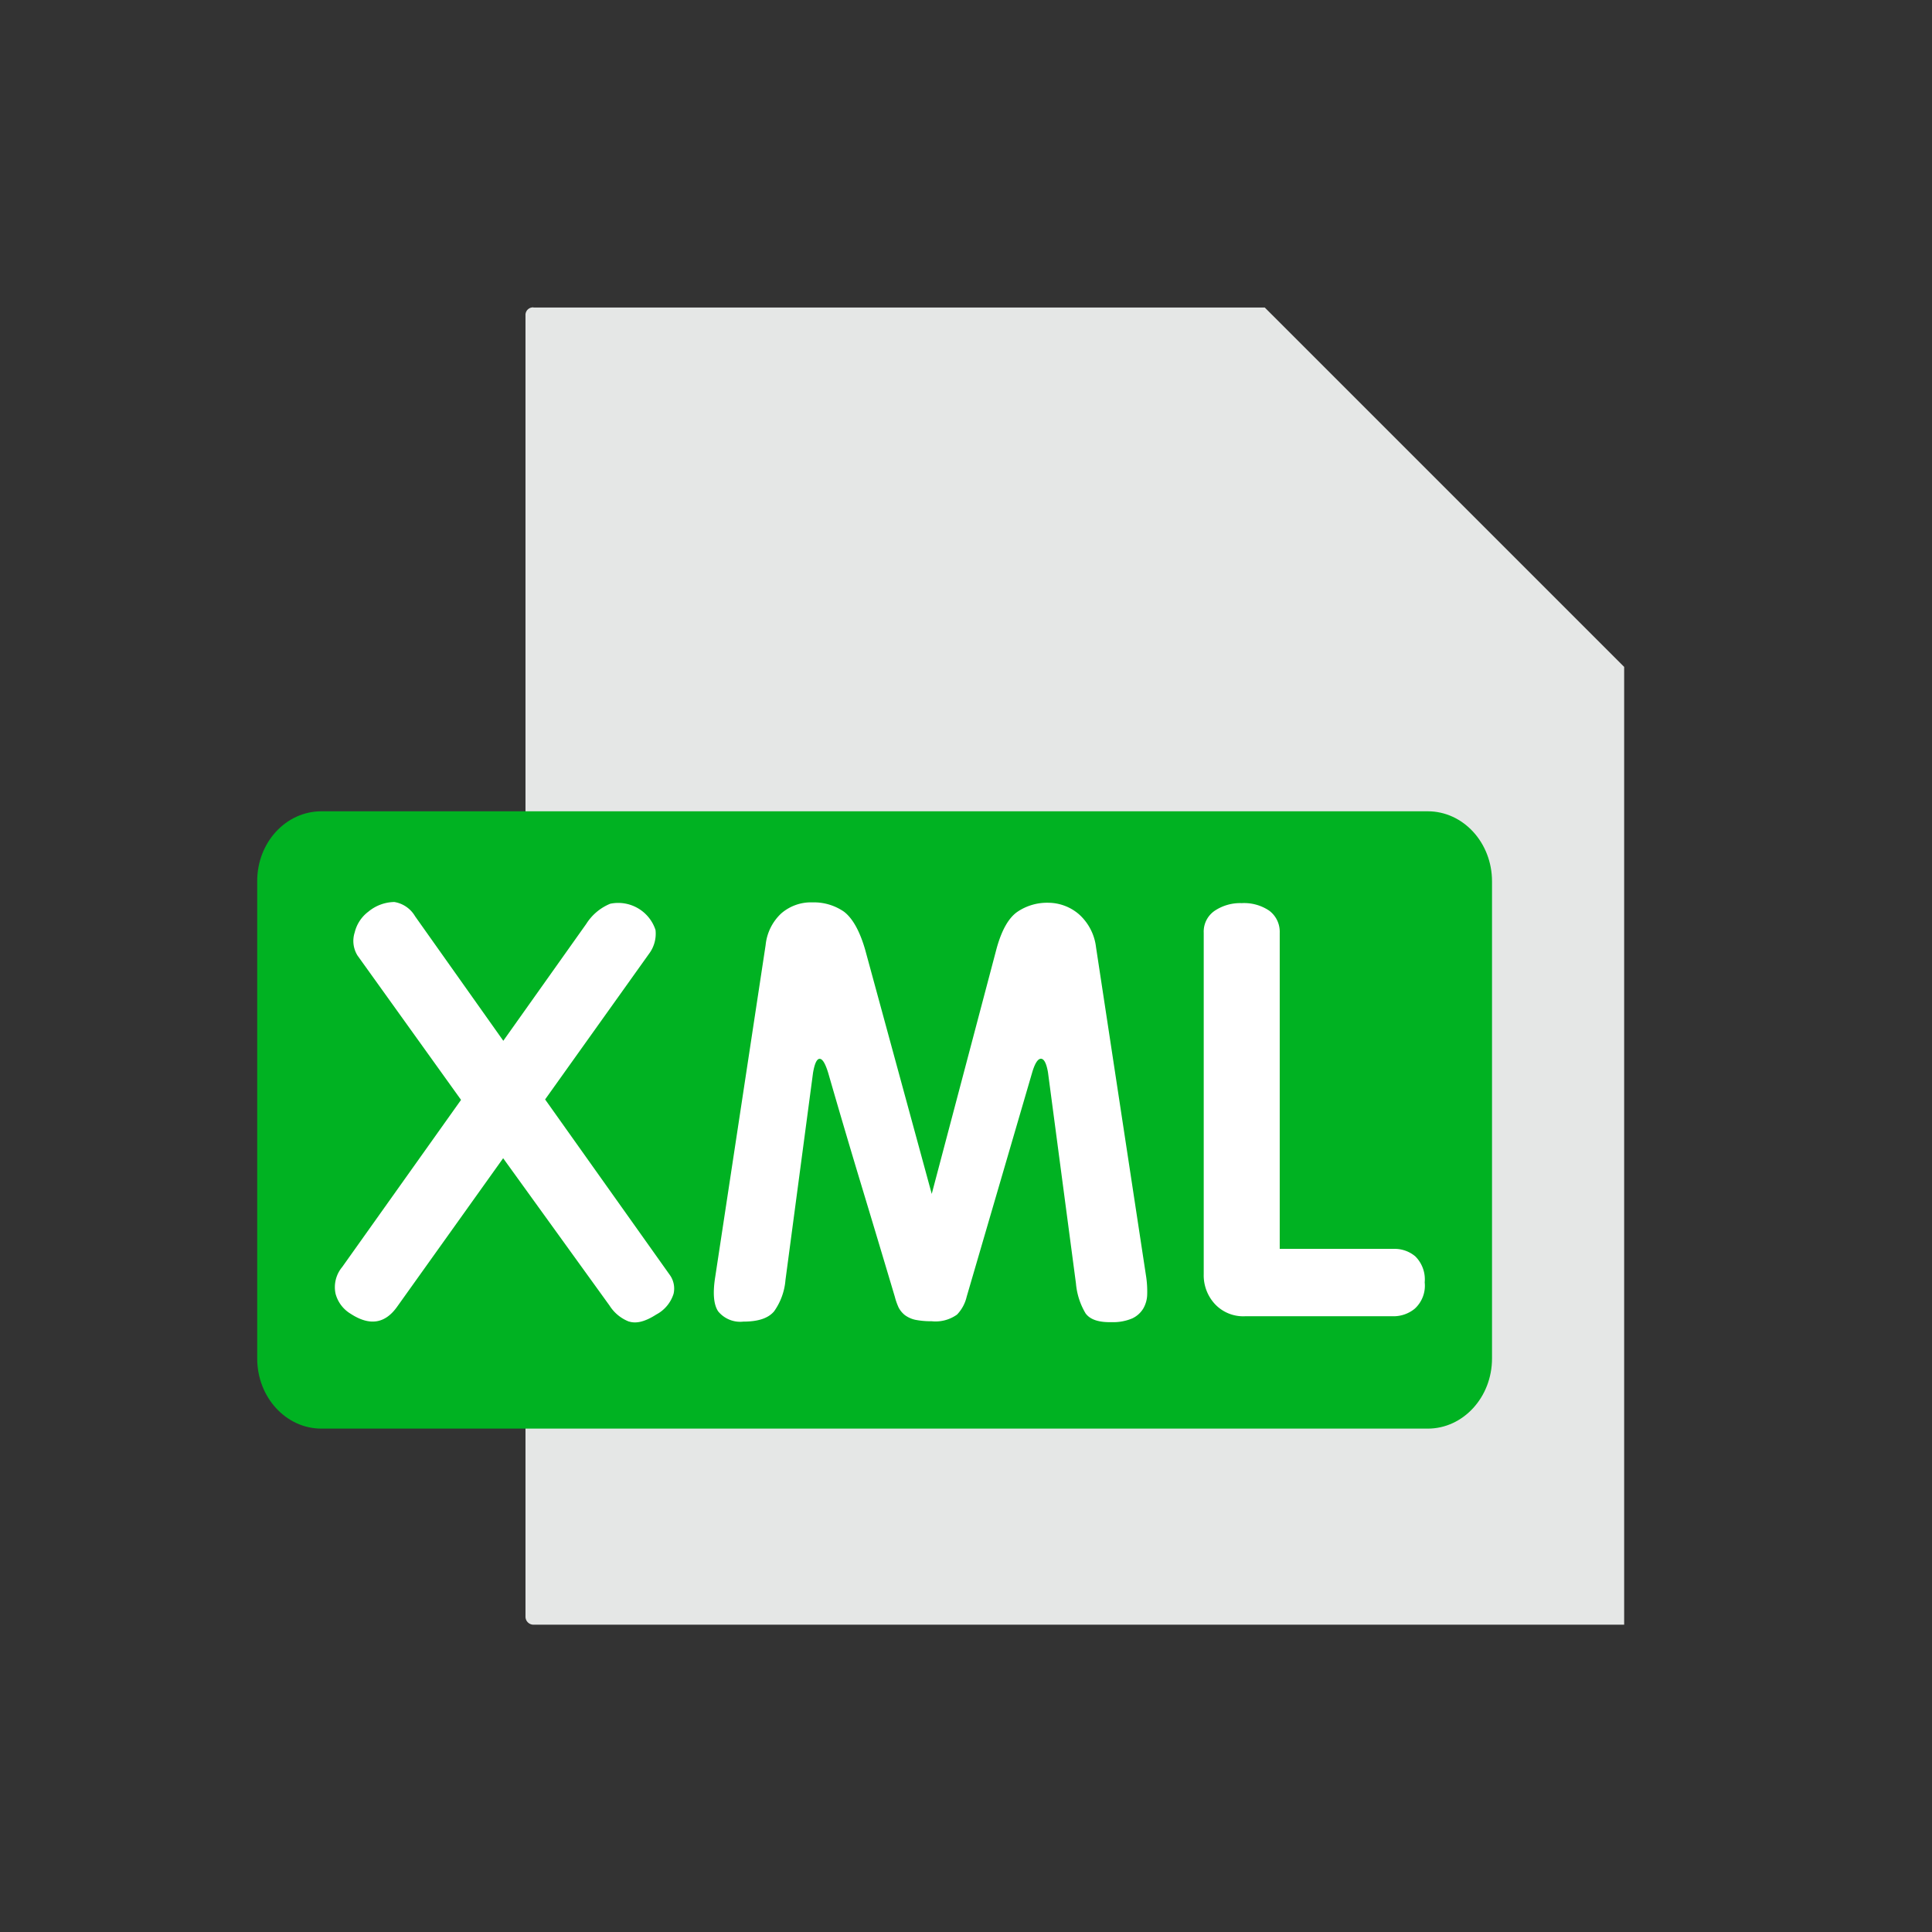 <svg xmlns="http://www.w3.org/2000/svg" viewBox="0 0 256 256"><rect x="0" y="0" width="256" height="256" fill="#333333" stroke="none"/><defs><style>.cls-1{fill:none;}.cls-2{fill:#e5e7e6;}.cls-3{fill:#00b222;}.cls-4{fill:#fff;}</style></defs><g id="图层_2" data-name="图层 2"><g id="BG"><rect class="cls-1" width="256" height="256"/></g><g id="图层_2-2" data-name="图层 2"><path class="cls-2" d="M70.68,40.73a1,1,0,0,0-1.05,1.05V214.23a1.06,1.06,0,0,0,1.05,1.05H215.21V88.37L167.59,40.75H70.68Z"/><path class="cls-3" d="M42.59,107.5H189.18c4.7,0,8.52,4.15,8.52,9.29V180c0,5.14-3.82,9.3-8.52,9.3H42.59c-4.7,0-8.51-4.16-8.51-9.3V116.79C34.06,111.65,37.87,107.5,42.59,107.5Z"/><path class="cls-4" d="M83.35,175.11c1,.31,2.16,0,3.61-.93a4.7,4.7,0,0,0,2.29-2.74,3.09,3.09,0,0,0-.51-2.52L72.23,145.68,86,126.38a4.43,4.43,0,0,0,.86-3.15,5.2,5.2,0,0,0-6-3.48,6.79,6.79,0,0,0-3.17,2.66l-11,15.5L55,121.41a3.91,3.91,0,0,0-2.75-1.89,5.52,5.52,0,0,0-3.44,1.28A4.86,4.86,0,0,0,47,123.55a3.66,3.66,0,0,0,.37,3.06l13.72,19.13L45.34,167.89a4.16,4.16,0,0,0-.88,3.52,4.41,4.41,0,0,0,2,2.67c2.54,1.66,4.6,1.32,6.21-1l14-19.61L80.77,173a5.32,5.32,0,0,0,2.58,2.12Zm60.52-1.05c.59.79,1.72,1.17,3.38,1.13a6.45,6.45,0,0,0,2.79-.5,3.38,3.38,0,0,0,1.46-1.32,3.91,3.91,0,0,0,.51-1.89,13.42,13.42,0,0,0-.13-2.25l-6.65-43.71a6.93,6.93,0,0,0-2.28-4.39,6.28,6.28,0,0,0-4.07-1.51,7,7,0,0,0-4.07,1.2q-1.74,1.2-2.75,4.84l-8.6,32.54-8.83-32.39c-.72-2.47-1.66-4.13-2.79-5a7,7,0,0,0-4.18-1.24,6,6,0,0,0-4.15,1.47,6.63,6.63,0,0,0-2.06,4.18l-6.67,43.92c-.35,2.16-.23,3.71.38,4.62a3.77,3.77,0,0,0,3.34,1.36c2,0,3.31-.46,4.07-1.36a8.31,8.31,0,0,0,1.51-4.16l3.65-27.44c.21-1.23.5-1.86.88-1.86s.75.63,1.13,1.86q2.17,7.53,4.38,14.84t4.45,14.83a8.54,8.54,0,0,0,.5,1.42,3.15,3.15,0,0,0,.82,1,3.65,3.65,0,0,0,1.39.63,10.67,10.67,0,0,0,2.16.19,4.89,4.89,0,0,0,3.37-.88,5.07,5.07,0,0,0,1.28-2.37l8.69-29.75c.36-1.2.75-1.78,1.15-1.78s.72.58.93,1.78l3.71,28a9.27,9.27,0,0,0,1.3,4Zm40.88.35a4.42,4.42,0,0,0,2.71-1,4.12,4.12,0,0,0,1.32-3.49,4.3,4.3,0,0,0-1.24-3.44,4.24,4.24,0,0,0-2.79-1H169.57V123.59a3.49,3.49,0,0,0-1.39-2.92,5.94,5.94,0,0,0-3.65-1,6.06,6.06,0,0,0-3.56,1,3.34,3.34,0,0,0-1.47,2.92v45.24a5.59,5.59,0,0,0,1.47,3.95,5.13,5.13,0,0,0,4,1.63Z"/></g></g></svg>